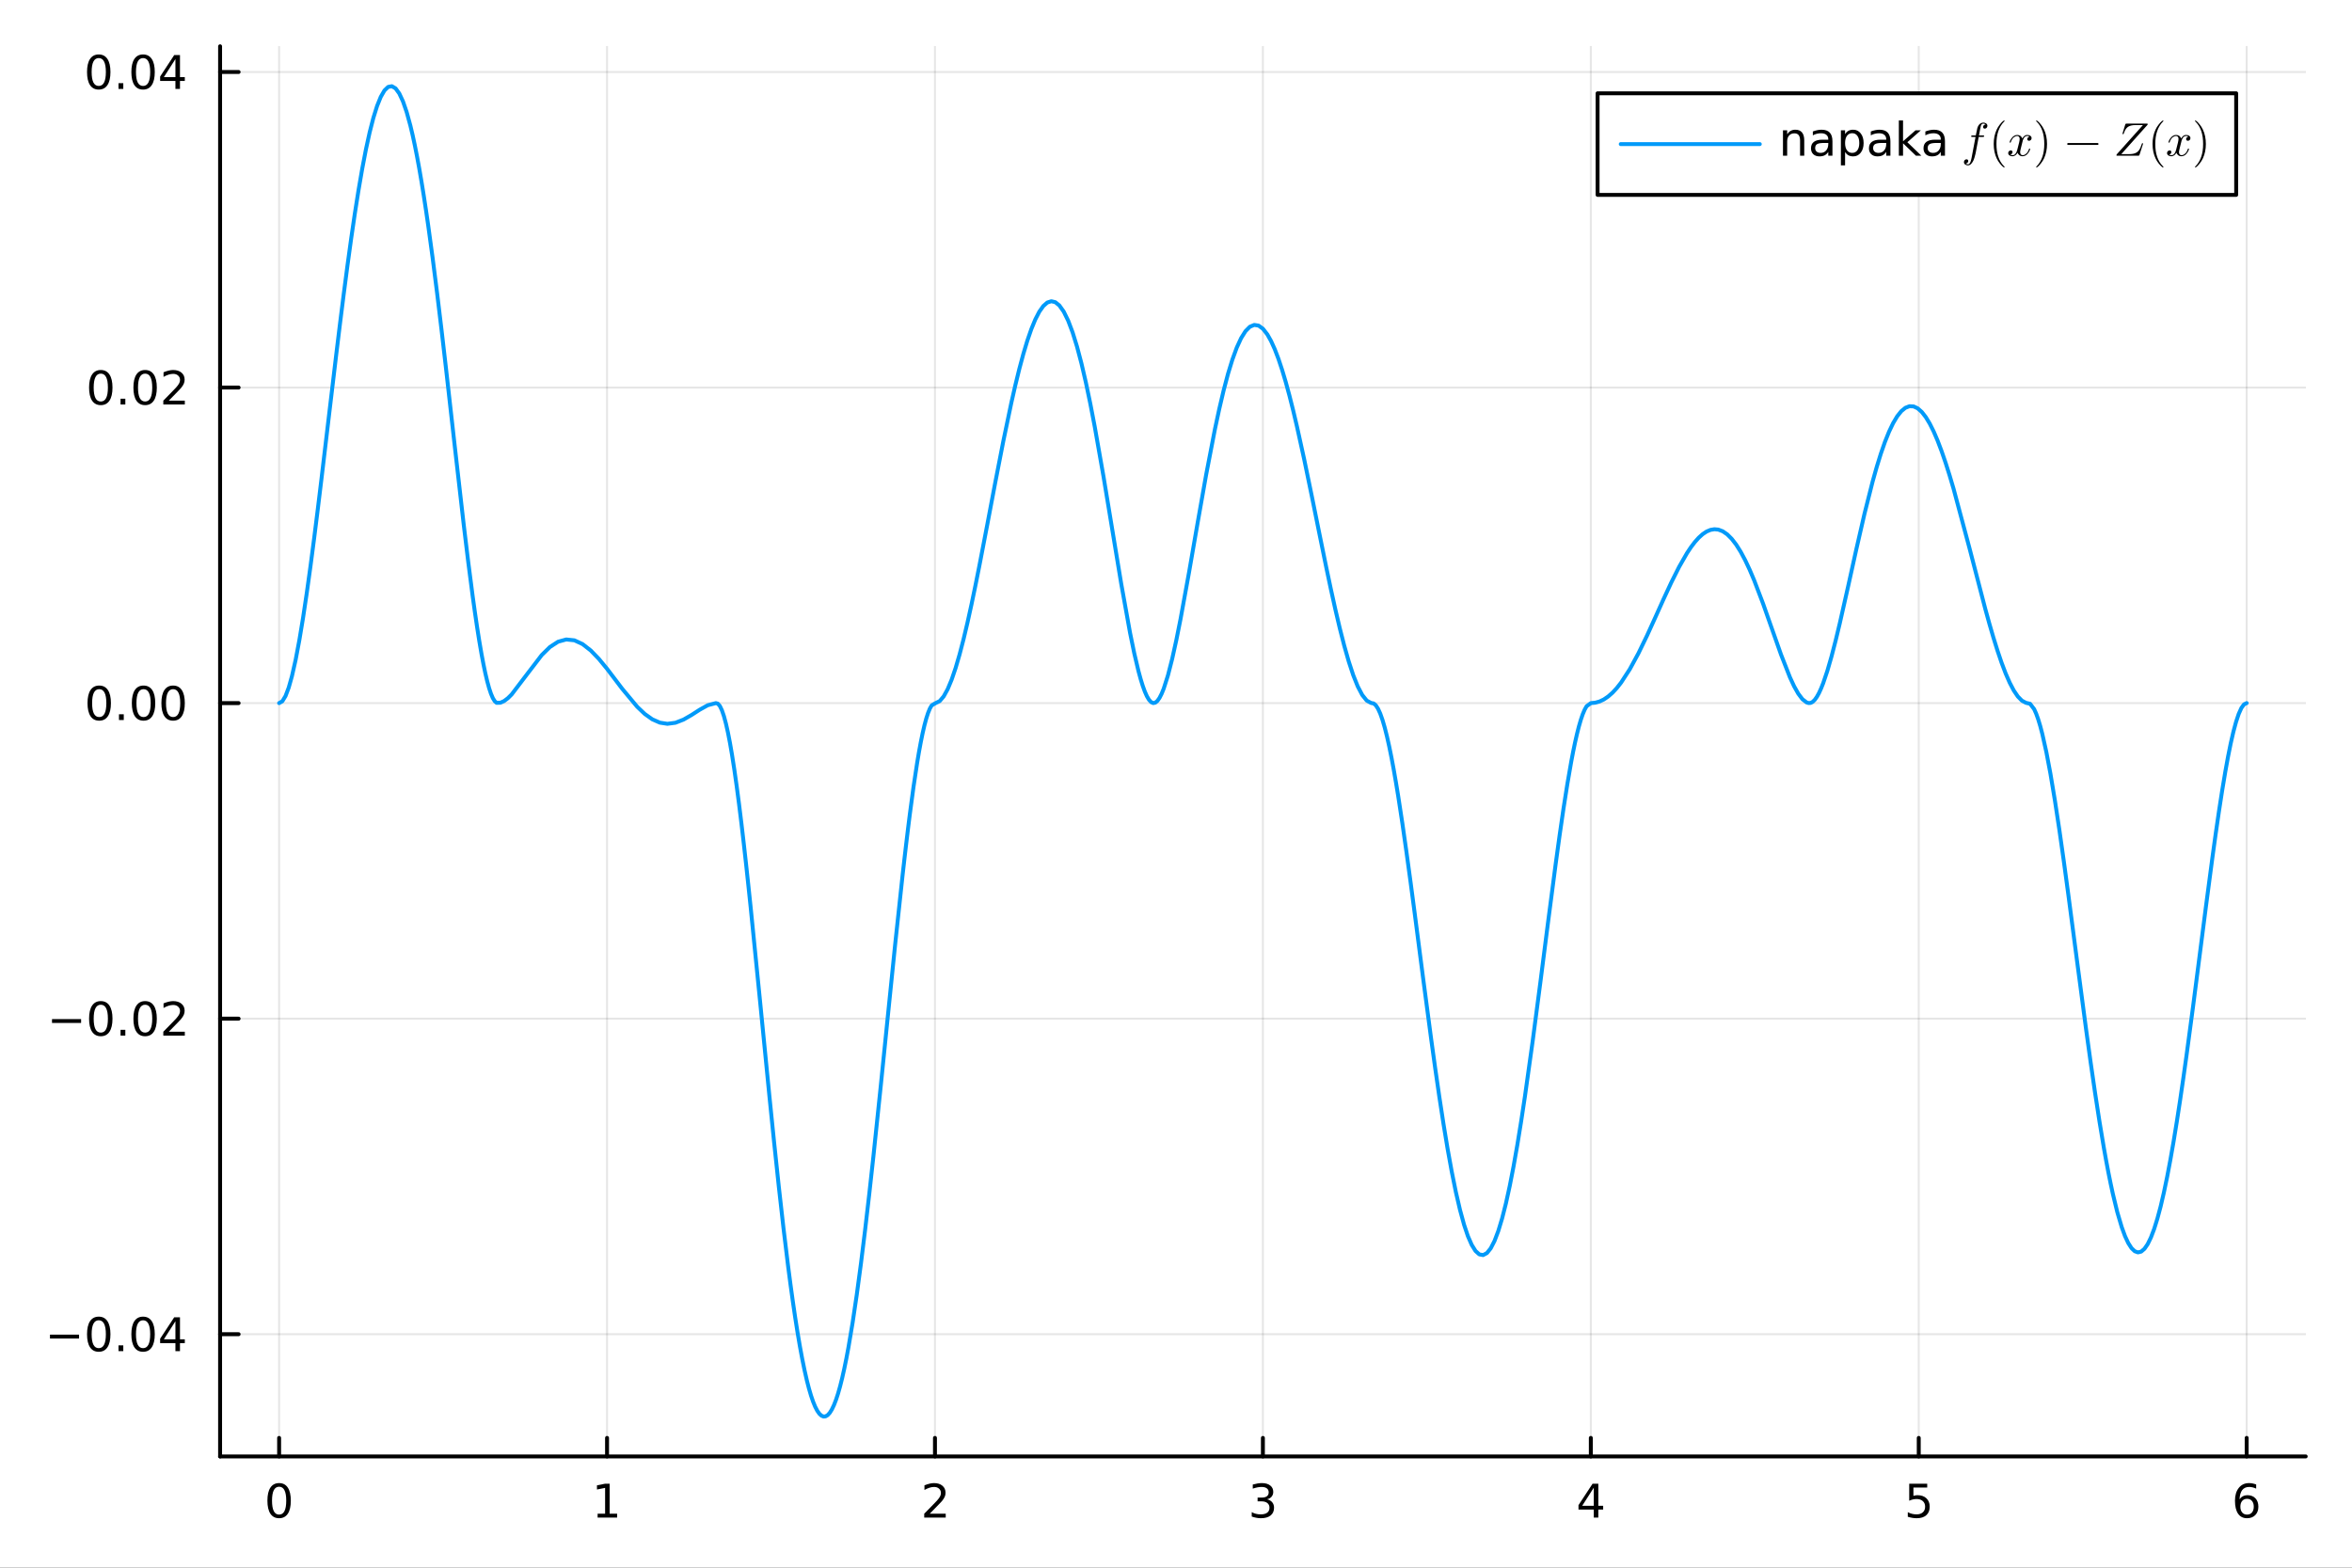 <?xml version="1.0" encoding="utf-8"?>
<svg xmlns="http://www.w3.org/2000/svg" xmlns:xlink="http://www.w3.org/1999/xlink" width="600" height="400" viewBox="0 0 2400 1600">
<rect x="0" y="0" width="2400" height="1600" fill="#333333" stroke="none"/>
<defs>
  <clipPath id="clip860">
    <rect x="0" y="0" width="2400" height="1600"/>
  </clipPath>
</defs>
<path clip-path="url(#clip860)" d="M0 1600 L2400 1600 L2400 0 L0 0  Z" fill="#ffffff" fill-rule="evenodd" fill-opacity="1"/>
<defs>
  <clipPath id="clip861">
    <rect x="480" y="0" width="1681" height="1600"/>
  </clipPath>
</defs>
<path clip-path="url(#clip860)" d="M224.584 1486.45 L2352.76 1486.45 L2352.76 47.244 L224.584 47.244  Z" fill="#ffffff" fill-rule="evenodd" fill-opacity="1"/>
<defs>
  <clipPath id="clip862">
    <rect x="224" y="47" width="2129" height="1440"/>
  </clipPath>
</defs>
<polyline clip-path="url(#clip862)" style="stroke:#000000; stroke-linecap:round; stroke-linejoin:round; stroke-width:2; stroke-opacity:0.1; fill:none" points="284.815,1486.45 284.815,47.244 "/>
<polyline clip-path="url(#clip862)" style="stroke:#000000; stroke-linecap:round; stroke-linejoin:round; stroke-width:2; stroke-opacity:0.1; fill:none" points="619.433,1486.45 619.433,47.244 "/>
<polyline clip-path="url(#clip862)" style="stroke:#000000; stroke-linecap:round; stroke-linejoin:round; stroke-width:2; stroke-opacity:0.1; fill:none" points="954.052,1486.45 954.052,47.244 "/>
<polyline clip-path="url(#clip862)" style="stroke:#000000; stroke-linecap:round; stroke-linejoin:round; stroke-width:2; stroke-opacity:0.1; fill:none" points="1288.67,1486.45 1288.67,47.244 "/>
<polyline clip-path="url(#clip862)" style="stroke:#000000; stroke-linecap:round; stroke-linejoin:round; stroke-width:2; stroke-opacity:0.1; fill:none" points="1623.29,1486.45 1623.29,47.244 "/>
<polyline clip-path="url(#clip862)" style="stroke:#000000; stroke-linecap:round; stroke-linejoin:round; stroke-width:2; stroke-opacity:0.1; fill:none" points="1957.91,1486.45 1957.91,47.244 "/>
<polyline clip-path="url(#clip862)" style="stroke:#000000; stroke-linecap:round; stroke-linejoin:round; stroke-width:2; stroke-opacity:0.1; fill:none" points="2292.52,1486.45 2292.52,47.244 "/>
<polyline clip-path="url(#clip860)" style="stroke:#000000; stroke-linecap:round; stroke-linejoin:round; stroke-width:4; stroke-opacity:1; fill:none" points="224.584,1486.45 2352.76,1486.45 "/>
<polyline clip-path="url(#clip860)" style="stroke:#000000; stroke-linecap:round; stroke-linejoin:round; stroke-width:4; stroke-opacity:1; fill:none" points="284.815,1486.45 284.815,1467.55 "/>
<polyline clip-path="url(#clip860)" style="stroke:#000000; stroke-linecap:round; stroke-linejoin:round; stroke-width:4; stroke-opacity:1; fill:none" points="619.433,1486.45 619.433,1467.55 "/>
<polyline clip-path="url(#clip860)" style="stroke:#000000; stroke-linecap:round; stroke-linejoin:round; stroke-width:4; stroke-opacity:1; fill:none" points="954.052,1486.45 954.052,1467.55 "/>
<polyline clip-path="url(#clip860)" style="stroke:#000000; stroke-linecap:round; stroke-linejoin:round; stroke-width:4; stroke-opacity:1; fill:none" points="1288.67,1486.45 1288.67,1467.55 "/>
<polyline clip-path="url(#clip860)" style="stroke:#000000; stroke-linecap:round; stroke-linejoin:round; stroke-width:4; stroke-opacity:1; fill:none" points="1623.29,1486.45 1623.29,1467.55 "/>
<polyline clip-path="url(#clip860)" style="stroke:#000000; stroke-linecap:round; stroke-linejoin:round; stroke-width:4; stroke-opacity:1; fill:none" points="1957.91,1486.45 1957.91,1467.55 "/>
<polyline clip-path="url(#clip860)" style="stroke:#000000; stroke-linecap:round; stroke-linejoin:round; stroke-width:4; stroke-opacity:1; fill:none" points="2292.52,1486.45 2292.52,1467.55 "/>
<path clip-path="url(#clip860)" d="M284.815 1517.37 Q281.204 1517.37 279.375 1520.93 Q277.57 1524.47 277.57 1531.6 Q277.57 1538.71 279.375 1542.27 Q281.204 1545.82 284.815 1545.82 Q288.45 1545.82 290.255 1542.27 Q292.084 1538.71 292.084 1531.6 Q292.084 1524.47 290.255 1520.93 Q288.45 1517.37 284.815 1517.37 M284.815 1513.66 Q290.625 1513.66 293.681 1518.27 Q296.76 1522.85 296.76 1531.6 Q296.76 1540.33 293.681 1544.94 Q290.625 1549.52 284.815 1549.52 Q279.005 1549.52 275.926 1544.94 Q272.871 1540.33 272.871 1531.6 Q272.871 1522.85 275.926 1518.27 Q279.005 1513.66 284.815 1513.66 Z" fill="#000000" fill-rule="nonzero" fill-opacity="1" /><path clip-path="url(#clip860)" d="M609.815 1544.91 L617.454 1544.91 L617.454 1518.55 L609.144 1520.21 L609.144 1515.95 L617.408 1514.29 L622.084 1514.29 L622.084 1544.91 L629.723 1544.91 L629.723 1548.85 L609.815 1548.85 L609.815 1544.91 Z" fill="#000000" fill-rule="nonzero" fill-opacity="1" /><path clip-path="url(#clip860)" d="M948.705 1544.91 L965.024 1544.91 L965.024 1548.85 L943.08 1548.85 L943.08 1544.91 Q945.742 1542.16 950.325 1537.53 Q954.931 1532.88 956.112 1531.53 Q958.357 1529.01 959.237 1527.27 Q960.14 1525.51 960.14 1523.82 Q960.14 1521.07 958.195 1519.33 Q956.274 1517.6 953.172 1517.6 Q950.973 1517.6 948.519 1518.36 Q946.089 1519.13 943.311 1520.68 L943.311 1515.95 Q946.135 1514.82 948.589 1514.24 Q951.042 1513.66 953.079 1513.66 Q958.45 1513.66 961.644 1516.35 Q964.839 1519.03 964.839 1523.52 Q964.839 1525.65 964.029 1527.57 Q963.241 1529.47 961.135 1532.07 Q960.556 1532.74 957.454 1535.95 Q954.353 1539.15 948.705 1544.91 Z" fill="#000000" fill-rule="nonzero" fill-opacity="1" /><path clip-path="url(#clip860)" d="M1292.92 1530.21 Q1296.27 1530.93 1298.15 1533.2 Q1300.05 1535.47 1300.05 1538.8 Q1300.05 1543.92 1296.53 1546.72 Q1293.01 1549.52 1286.53 1549.52 Q1284.35 1549.52 1282.04 1549.08 Q1279.75 1548.66 1277.29 1547.81 L1277.29 1543.29 Q1279.24 1544.43 1281.55 1545.01 Q1283.87 1545.58 1286.39 1545.58 Q1290.79 1545.58 1293.08 1543.85 Q1295.39 1542.11 1295.39 1538.8 Q1295.39 1535.75 1293.24 1534.03 Q1291.11 1532.3 1287.29 1532.3 L1283.26 1532.3 L1283.26 1528.45 L1287.48 1528.45 Q1290.93 1528.45 1292.76 1527.09 Q1294.58 1525.7 1294.58 1523.11 Q1294.58 1520.45 1292.69 1519.03 Q1290.81 1517.6 1287.29 1517.6 Q1285.37 1517.6 1283.17 1518.01 Q1280.97 1518.43 1278.33 1519.31 L1278.33 1515.14 Q1281 1514.4 1283.31 1514.03 Q1285.65 1513.66 1287.71 1513.66 Q1293.03 1513.66 1296.14 1516.09 Q1299.24 1518.5 1299.24 1522.62 Q1299.24 1525.49 1297.59 1527.48 Q1295.95 1529.45 1292.92 1530.21 Z" fill="#000000" fill-rule="nonzero" fill-opacity="1" /><path clip-path="url(#clip860)" d="M1626.3 1518.36 L1614.49 1536.81 L1626.3 1536.81 L1626.3 1518.36 M1625.07 1514.29 L1630.95 1514.29 L1630.95 1536.81 L1635.88 1536.81 L1635.88 1540.7 L1630.95 1540.7 L1630.95 1548.85 L1626.3 1548.85 L1626.3 1540.7 L1610.7 1540.7 L1610.7 1536.19 L1625.07 1514.29 Z" fill="#000000" fill-rule="nonzero" fill-opacity="1" /><path clip-path="url(#clip860)" d="M1948.18 1514.29 L1966.54 1514.29 L1966.54 1518.22 L1952.47 1518.22 L1952.47 1526.7 Q1953.49 1526.35 1954.5 1526.19 Q1955.52 1526 1956.54 1526 Q1962.33 1526 1965.71 1529.17 Q1969.09 1532.34 1969.09 1537.76 Q1969.09 1543.34 1965.61 1546.44 Q1962.14 1549.52 1955.82 1549.52 Q1953.65 1549.52 1951.38 1549.15 Q1949.13 1548.78 1946.73 1548.04 L1946.73 1543.34 Q1948.81 1544.47 1951.03 1545.03 Q1953.25 1545.58 1955.73 1545.58 Q1959.74 1545.58 1962.07 1543.48 Q1964.41 1541.37 1964.41 1537.76 Q1964.41 1534.15 1962.07 1532.04 Q1959.74 1529.94 1955.73 1529.94 Q1953.86 1529.94 1951.98 1530.35 Q1950.13 1530.77 1948.18 1531.65 L1948.18 1514.29 Z" fill="#000000" fill-rule="nonzero" fill-opacity="1" /><path clip-path="url(#clip860)" d="M2292.93 1529.7 Q2289.78 1529.7 2287.93 1531.86 Q2286.1 1534.01 2286.1 1537.76 Q2286.1 1541.49 2287.93 1543.66 Q2289.78 1545.82 2292.93 1545.82 Q2296.08 1545.82 2297.91 1543.66 Q2299.76 1541.49 2299.76 1537.76 Q2299.76 1534.01 2297.91 1531.86 Q2296.08 1529.7 2292.93 1529.7 M2302.21 1515.05 L2302.21 1519.31 Q2300.45 1518.48 2298.65 1518.04 Q2296.86 1517.6 2295.11 1517.6 Q2290.48 1517.6 2288.02 1520.72 Q2285.59 1523.85 2285.24 1530.17 Q2286.61 1528.15 2288.67 1527.09 Q2290.73 1526 2293.21 1526 Q2298.42 1526 2301.43 1529.17 Q2304.46 1532.32 2304.46 1537.76 Q2304.46 1543.08 2301.31 1546.3 Q2298.16 1549.52 2292.93 1549.52 Q2286.93 1549.52 2283.76 1544.94 Q2280.59 1540.33 2280.59 1531.6 Q2280.59 1523.41 2284.48 1518.55 Q2288.37 1513.66 2294.92 1513.66 Q2296.68 1513.66 2298.46 1514.01 Q2300.27 1514.36 2302.21 1515.05 Z" fill="#000000" fill-rule="nonzero" fill-opacity="1" /><polyline clip-path="url(#clip862)" style="stroke:#000000; stroke-linecap:round; stroke-linejoin:round; stroke-width:2; stroke-opacity:0.1; fill:none" points="224.584,1361.7 2352.76,1361.7 "/>
<polyline clip-path="url(#clip862)" style="stroke:#000000; stroke-linecap:round; stroke-linejoin:round; stroke-width:2; stroke-opacity:0.1; fill:none" points="224.584,1039.65 2352.76,1039.65 "/>
<polyline clip-path="url(#clip862)" style="stroke:#000000; stroke-linecap:round; stroke-linejoin:round; stroke-width:2; stroke-opacity:0.1; fill:none" points="224.584,717.59 2352.76,717.59 "/>
<polyline clip-path="url(#clip862)" style="stroke:#000000; stroke-linecap:round; stroke-linejoin:round; stroke-width:2; stroke-opacity:0.1; fill:none" points="224.584,395.535 2352.76,395.535 "/>
<polyline clip-path="url(#clip862)" style="stroke:#000000; stroke-linecap:round; stroke-linejoin:round; stroke-width:2; stroke-opacity:0.1; fill:none" points="224.584,73.481 2352.76,73.481 "/>
<polyline clip-path="url(#clip860)" style="stroke:#000000; stroke-linecap:round; stroke-linejoin:round; stroke-width:4; stroke-opacity:1; fill:none" points="224.584,1486.45 224.584,47.244 "/>
<polyline clip-path="url(#clip860)" style="stroke:#000000; stroke-linecap:round; stroke-linejoin:round; stroke-width:4; stroke-opacity:1; fill:none" points="224.584,1361.7 243.482,1361.7 "/>
<polyline clip-path="url(#clip860)" style="stroke:#000000; stroke-linecap:round; stroke-linejoin:round; stroke-width:4; stroke-opacity:1; fill:none" points="224.584,1039.65 243.482,1039.65 "/>
<polyline clip-path="url(#clip860)" style="stroke:#000000; stroke-linecap:round; stroke-linejoin:round; stroke-width:4; stroke-opacity:1; fill:none" points="224.584,717.59 243.482,717.59 "/>
<polyline clip-path="url(#clip860)" style="stroke:#000000; stroke-linecap:round; stroke-linejoin:round; stroke-width:4; stroke-opacity:1; fill:none" points="224.584,395.535 243.482,395.535 "/>
<polyline clip-path="url(#clip860)" style="stroke:#000000; stroke-linecap:round; stroke-linejoin:round; stroke-width:4; stroke-opacity:1; fill:none" points="224.584,73.481 243.482,73.481 "/>
<path clip-path="url(#clip860)" d="M50.992 1362.15 L80.668 1362.15 L80.668 1366.09 L50.992 1366.09 L50.992 1362.15 Z" fill="#000000" fill-rule="nonzero" fill-opacity="1" /><path clip-path="url(#clip860)" d="M100.76 1347.5 Q97.149 1347.5 95.321 1351.06 Q93.515 1354.61 93.515 1361.73 Q93.515 1368.84 95.321 1372.41 Q97.149 1375.95 100.76 1375.95 Q104.395 1375.95 106.2 1372.41 Q108.029 1368.84 108.029 1361.73 Q108.029 1354.61 106.2 1351.06 Q104.395 1347.5 100.76 1347.5 M100.76 1343.79 Q106.571 1343.79 109.626 1348.4 Q112.705 1352.98 112.705 1361.73 Q112.705 1370.46 109.626 1375.07 Q106.571 1379.65 100.76 1379.65 Q94.95 1379.65 91.871 1375.07 Q88.816 1370.46 88.816 1361.73 Q88.816 1352.98 91.871 1348.4 Q94.95 1343.79 100.76 1343.79 Z" fill="#000000" fill-rule="nonzero" fill-opacity="1" /><path clip-path="url(#clip860)" d="M120.922 1373.1 L125.807 1373.1 L125.807 1378.98 L120.922 1378.98 L120.922 1373.1 Z" fill="#000000" fill-rule="nonzero" fill-opacity="1" /><path clip-path="url(#clip860)" d="M145.992 1347.5 Q142.381 1347.5 140.552 1351.06 Q138.746 1354.61 138.746 1361.73 Q138.746 1368.84 140.552 1372.41 Q142.381 1375.95 145.992 1375.95 Q149.626 1375.95 151.431 1372.41 Q153.26 1368.84 153.26 1361.73 Q153.26 1354.61 151.431 1351.06 Q149.626 1347.5 145.992 1347.5 M145.992 1343.79 Q151.802 1343.79 154.857 1348.4 Q157.936 1352.98 157.936 1361.73 Q157.936 1370.46 154.857 1375.07 Q151.802 1379.65 145.992 1379.65 Q140.181 1379.65 137.103 1375.07 Q134.047 1370.46 134.047 1361.73 Q134.047 1352.98 137.103 1348.4 Q140.181 1343.79 145.992 1343.79 Z" fill="#000000" fill-rule="nonzero" fill-opacity="1" /><path clip-path="url(#clip860)" d="M179.001 1348.49 L167.195 1366.94 L179.001 1366.94 L179.001 1348.49 M177.774 1344.42 L183.653 1344.42 L183.653 1366.94 L188.584 1366.94 L188.584 1370.83 L183.653 1370.83 L183.653 1378.98 L179.001 1378.98 L179.001 1370.83 L163.399 1370.83 L163.399 1366.32 L177.774 1344.42 Z" fill="#000000" fill-rule="nonzero" fill-opacity="1" /><path clip-path="url(#clip860)" d="M53.075 1040.1 L82.751 1040.1 L82.751 1044.03 L53.075 1044.03 L53.075 1040.1 Z" fill="#000000" fill-rule="nonzero" fill-opacity="1" /><path clip-path="url(#clip860)" d="M102.844 1025.44 Q99.233 1025.44 97.404 1029.01 Q95.598 1032.55 95.598 1039.68 Q95.598 1046.79 97.404 1050.35 Q99.233 1053.89 102.844 1053.89 Q106.478 1053.89 108.283 1050.35 Q110.112 1046.79 110.112 1039.68 Q110.112 1032.55 108.283 1029.01 Q106.478 1025.44 102.844 1025.44 M102.844 1021.74 Q108.654 1021.74 111.709 1026.35 Q114.788 1030.93 114.788 1039.68 Q114.788 1048.41 111.709 1053.01 Q108.654 1057.6 102.844 1057.6 Q97.034 1057.6 93.955 1053.01 Q90.899 1048.41 90.899 1039.68 Q90.899 1030.93 93.955 1026.35 Q97.034 1021.74 102.844 1021.74 Z" fill="#000000" fill-rule="nonzero" fill-opacity="1" /><path clip-path="url(#clip860)" d="M123.006 1051.05 L127.89 1051.05 L127.89 1056.93 L123.006 1056.93 L123.006 1051.05 Z" fill="#000000" fill-rule="nonzero" fill-opacity="1" /><path clip-path="url(#clip860)" d="M148.075 1025.44 Q144.464 1025.44 142.635 1029.01 Q140.83 1032.55 140.83 1039.68 Q140.83 1046.79 142.635 1050.35 Q144.464 1053.89 148.075 1053.89 Q151.709 1053.89 153.515 1050.35 Q155.343 1046.79 155.343 1039.68 Q155.343 1032.55 153.515 1029.01 Q151.709 1025.44 148.075 1025.44 M148.075 1021.74 Q153.885 1021.74 156.941 1026.35 Q160.019 1030.93 160.019 1039.68 Q160.019 1048.41 156.941 1053.01 Q153.885 1057.6 148.075 1057.6 Q142.265 1057.6 139.186 1053.01 Q136.131 1048.41 136.131 1039.68 Q136.131 1030.93 139.186 1026.35 Q142.265 1021.74 148.075 1021.74 Z" fill="#000000" fill-rule="nonzero" fill-opacity="1" /><path clip-path="url(#clip860)" d="M172.265 1052.99 L188.584 1052.99 L188.584 1056.93 L166.64 1056.93 L166.64 1052.99 Q169.302 1050.24 173.885 1045.61 Q178.491 1040.95 179.672 1039.61 Q181.917 1037.09 182.797 1035.35 Q183.7 1033.59 183.7 1031.9 Q183.7 1029.15 181.755 1027.41 Q179.834 1025.68 176.732 1025.68 Q174.533 1025.68 172.079 1026.44 Q169.649 1027.2 166.871 1028.75 L166.871 1024.03 Q169.695 1022.9 172.149 1022.32 Q174.603 1021.74 176.64 1021.74 Q182.01 1021.74 185.204 1024.43 Q188.399 1027.11 188.399 1031.6 Q188.399 1033.73 187.589 1035.65 Q186.802 1037.55 184.695 1040.14 Q184.116 1040.81 181.015 1044.03 Q177.913 1047.23 172.265 1052.99 Z" fill="#000000" fill-rule="nonzero" fill-opacity="1" /><path clip-path="url(#clip860)" d="M101.246 703.389 Q97.635 703.389 95.807 706.954 Q94.001 710.495 94.001 717.625 Q94.001 724.731 95.807 728.296 Q97.635 731.838 101.246 731.838 Q104.881 731.838 106.686 728.296 Q108.515 724.731 108.515 717.625 Q108.515 710.495 106.686 706.954 Q104.881 703.389 101.246 703.389 M101.246 699.685 Q107.057 699.685 110.112 704.292 Q113.191 708.875 113.191 717.625 Q113.191 726.352 110.112 730.958 Q107.057 735.541 101.246 735.541 Q95.436 735.541 92.358 730.958 Q89.302 726.352 89.302 717.625 Q89.302 708.875 92.358 704.292 Q95.436 699.685 101.246 699.685 Z" fill="#000000" fill-rule="nonzero" fill-opacity="1" /><path clip-path="url(#clip860)" d="M121.408 728.991 L126.293 728.991 L126.293 734.87 L121.408 734.87 L121.408 728.991 Z" fill="#000000" fill-rule="nonzero" fill-opacity="1" /><path clip-path="url(#clip860)" d="M146.478 703.389 Q142.867 703.389 141.038 706.954 Q139.232 710.495 139.232 717.625 Q139.232 724.731 141.038 728.296 Q142.867 731.838 146.478 731.838 Q150.112 731.838 151.918 728.296 Q153.746 724.731 153.746 717.625 Q153.746 710.495 151.918 706.954 Q150.112 703.389 146.478 703.389 M146.478 699.685 Q152.288 699.685 155.343 704.292 Q158.422 708.875 158.422 717.625 Q158.422 726.352 155.343 730.958 Q152.288 735.541 146.478 735.541 Q140.668 735.541 137.589 730.958 Q134.533 726.352 134.533 717.625 Q134.533 708.875 137.589 704.292 Q140.668 699.685 146.478 699.685 Z" fill="#000000" fill-rule="nonzero" fill-opacity="1" /><path clip-path="url(#clip860)" d="M176.64 703.389 Q173.029 703.389 171.2 706.954 Q169.394 710.495 169.394 717.625 Q169.394 724.731 171.2 728.296 Q173.029 731.838 176.64 731.838 Q180.274 731.838 182.079 728.296 Q183.908 724.731 183.908 717.625 Q183.908 710.495 182.079 706.954 Q180.274 703.389 176.64 703.389 M176.64 699.685 Q182.45 699.685 185.505 704.292 Q188.584 708.875 188.584 717.625 Q188.584 726.352 185.505 730.958 Q182.45 735.541 176.64 735.541 Q170.829 735.541 167.751 730.958 Q164.695 726.352 164.695 717.625 Q164.695 708.875 167.751 704.292 Q170.829 699.685 176.64 699.685 Z" fill="#000000" fill-rule="nonzero" fill-opacity="1" /><path clip-path="url(#clip860)" d="M102.844 381.334 Q99.233 381.334 97.404 384.899 Q95.598 388.44 95.598 395.57 Q95.598 402.677 97.404 406.241 Q99.233 409.783 102.844 409.783 Q106.478 409.783 108.283 406.241 Q110.112 402.677 110.112 395.57 Q110.112 388.44 108.283 384.899 Q106.478 381.334 102.844 381.334 M102.844 377.63 Q108.654 377.63 111.709 382.237 Q114.788 386.82 114.788 395.57 Q114.788 404.297 111.709 408.903 Q108.654 413.487 102.844 413.487 Q97.034 413.487 93.955 408.903 Q90.899 404.297 90.899 395.57 Q90.899 386.82 93.955 382.237 Q97.034 377.63 102.844 377.63 Z" fill="#000000" fill-rule="nonzero" fill-opacity="1" /><path clip-path="url(#clip860)" d="M123.006 406.936 L127.89 406.936 L127.89 412.815 L123.006 412.815 L123.006 406.936 Z" fill="#000000" fill-rule="nonzero" fill-opacity="1" /><path clip-path="url(#clip860)" d="M148.075 381.334 Q144.464 381.334 142.635 384.899 Q140.83 388.44 140.83 395.57 Q140.83 402.677 142.635 406.241 Q144.464 409.783 148.075 409.783 Q151.709 409.783 153.515 406.241 Q155.343 402.677 155.343 395.57 Q155.343 388.44 153.515 384.899 Q151.709 381.334 148.075 381.334 M148.075 377.63 Q153.885 377.63 156.941 382.237 Q160.019 386.82 160.019 395.57 Q160.019 404.297 156.941 408.903 Q153.885 413.487 148.075 413.487 Q142.265 413.487 139.186 408.903 Q136.131 404.297 136.131 395.57 Q136.131 386.82 139.186 382.237 Q142.265 377.63 148.075 377.63 Z" fill="#000000" fill-rule="nonzero" fill-opacity="1" /><path clip-path="url(#clip860)" d="M172.265 408.88 L188.584 408.88 L188.584 412.815 L166.64 412.815 L166.64 408.88 Q169.302 406.126 173.885 401.496 Q178.491 396.843 179.672 395.501 Q181.917 392.977 182.797 391.241 Q183.7 389.482 183.7 387.792 Q183.7 385.038 181.755 383.302 Q179.834 381.566 176.732 381.566 Q174.533 381.566 172.079 382.329 Q169.649 383.093 166.871 384.644 L166.871 379.922 Q169.695 378.788 172.149 378.209 Q174.603 377.63 176.64 377.63 Q182.01 377.63 185.204 380.316 Q188.399 383.001 188.399 387.491 Q188.399 389.621 187.589 391.542 Q186.802 393.44 184.695 396.033 Q184.116 396.704 181.015 399.922 Q177.913 403.116 172.265 408.88 Z" fill="#000000" fill-rule="nonzero" fill-opacity="1" /><path clip-path="url(#clip860)" d="M100.76 59.279 Q97.149 59.279 95.321 62.844 Q93.515 66.386 93.515 73.515 Q93.515 80.622 95.321 84.186 Q97.149 87.728 100.76 87.728 Q104.395 87.728 106.2 84.186 Q108.029 80.622 108.029 73.515 Q108.029 66.386 106.2 62.844 Q104.395 59.279 100.76 59.279 M100.76 55.575 Q106.571 55.575 109.626 60.182 Q112.705 64.765 112.705 73.515 Q112.705 82.242 109.626 86.849 Q106.571 91.432 100.76 91.432 Q94.95 91.432 91.871 86.849 Q88.816 82.242 88.816 73.515 Q88.816 64.765 91.871 60.182 Q94.95 55.575 100.76 55.575 Z" fill="#000000" fill-rule="nonzero" fill-opacity="1" /><path clip-path="url(#clip860)" d="M120.922 84.881 L125.807 84.881 L125.807 90.76 L120.922 90.76 L120.922 84.881 Z" fill="#000000" fill-rule="nonzero" fill-opacity="1" /><path clip-path="url(#clip860)" d="M145.992 59.279 Q142.381 59.279 140.552 62.844 Q138.746 66.386 138.746 73.515 Q138.746 80.622 140.552 84.186 Q142.381 87.728 145.992 87.728 Q149.626 87.728 151.431 84.186 Q153.26 80.622 153.26 73.515 Q153.26 66.386 151.431 62.844 Q149.626 59.279 145.992 59.279 M145.992 55.575 Q151.802 55.575 154.857 60.182 Q157.936 64.765 157.936 73.515 Q157.936 82.242 154.857 86.849 Q151.802 91.432 145.992 91.432 Q140.181 91.432 137.103 86.849 Q134.047 82.242 134.047 73.515 Q134.047 64.765 137.103 60.182 Q140.181 55.575 145.992 55.575 Z" fill="#000000" fill-rule="nonzero" fill-opacity="1" /><path clip-path="url(#clip860)" d="M179.001 60.275 L167.195 78.724 L179.001 78.724 L179.001 60.275 M177.774 56.2 L183.653 56.2 L183.653 78.724 L188.584 78.724 L188.584 82.612 L183.653 82.612 L183.653 90.76 L179.001 90.76 L179.001 82.612 L163.399 82.612 L163.399 78.099 L177.774 56.2 Z" fill="#000000" fill-rule="nonzero" fill-opacity="1" /><polyline clip-path="url(#clip862)" style="stroke:#009af9; stroke-linecap:round; stroke-linejoin:round; stroke-width:4; stroke-opacity:1; fill:none" points="284.815,717.59 288.083,715.738 291.351,710.367 294.619,701.751 297.887,690.161 301.664,673.411 305.44,653.454 309.217,630.688 312.994,605.507 316.771,578.293 320.548,549.42 324.325,519.253 328.102,488.142 335.656,424.45 343.21,360.926 346.987,329.978 350.764,299.943 354.541,271.082 358.318,243.638 362.095,217.841 365.872,193.902 369.649,172.013 373.426,152.353 377.203,135.079 380.98,120.33 384.757,108.226 388.534,98.868 392.311,92.338 396.088,88.694 399.865,87.976 403.642,90.204 407.419,95.374 411.196,103.461 414.972,114.419 418.749,128.179 421.019,137.759 423.289,148.294 425.559,159.759 427.829,172.123 430.098,185.353 432.368,199.415 434.638,214.269 436.908,229.873 441.447,263.151 445.987,298.855 450.527,336.541 455.066,375.717 464.145,456.329 473.225,535.779 477.764,573.323 482.304,608.386 484.574,624.73 486.843,640.139 489.113,654.502 491.383,667.705 493.302,677.878 495.221,687.066 497.14,695.196 499.059,702.193 500.978,707.981 502.898,712.482 504.817,715.617 506.736,717.306 510.574,717.21 514.412,715.473 518.25,712.575 522.088,708.761 537.441,688.608 552.794,668.554 561.132,660.356 569.471,654.946 577.81,652.649 586.148,653.524 594.487,657.399 602.826,663.912 611.164,672.547 619.503,682.679 634.878,702.919 650.253,721.382 657.941,728.675 665.628,734.146 673.316,737.536 681.003,738.731 689.245,737.641 697.487,734.417 705.729,729.675 713.97,724.357 722.212,719.767 730.454,717.599 732.514,718.151 734.575,720.597 736.635,724.882 738.696,730.9 740.756,738.545 742.817,747.712 744.877,758.299 746.938,770.207 749.325,785.525 751.712,802.334 754.099,820.487 756.487,839.843 758.874,860.261 761.261,881.607 763.648,903.748 766.036,926.558 775.585,1022.04 785.134,1118.95 789.908,1165.91 794.682,1210.92 799.457,1253.34 804.231,1292.61 806.619,1310.89 809.006,1328.2 811.393,1344.48 813.78,1359.69 816.168,1373.76 818.555,1386.68 820.942,1398.39 823.329,1408.87 825.451,1417.12 827.572,1424.35 829.694,1430.55 831.815,1435.71 833.937,1439.81 836.058,1442.85 838.18,1444.82 840.301,1445.72 842.423,1445.54 844.544,1444.3 846.666,1441.99 848.787,1438.63 850.909,1434.21 853.03,1428.76 855.152,1422.29 857.273,1414.8 859.395,1406.33 861.516,1396.89 863.638,1386.51 865.759,1375.21 870.002,1349.96 874.245,1321.41 878.488,1289.83 882.731,1255.54 886.974,1218.9 891.217,1180.3 898.659,1109.14 906.1,1035.71 913.542,962.797 920.983,893.417 922.843,877.002 924.704,861.064 926.564,845.659 928.424,830.84 932.145,803.186 935.866,778.56 937.726,767.528 939.587,757.43 941.447,748.326 943.307,740.276 945.168,733.343 947.028,727.589 948.888,723.076 950.749,719.869 954.805,717.539 958.862,715.546 962.919,710.788 966.975,703.454 971.032,693.74 975.088,681.852 979.145,668.002 983.202,652.409 987.258,635.294 991.315,616.885 995.371,597.409 999.428,577.096 1007.54,534.876 1015.65,492.043 1023.82,450.118 1031.98,411.06 1036.06,393.105 1040.14,376.444 1044.22,361.25 1048.3,347.68 1052.38,335.88 1056.46,325.981 1060.54,318.098 1064.62,312.328 1068.7,308.753 1072.78,307.436 1076.86,308.419 1080.95,311.726 1085.46,318.088 1089.97,327.263 1094.48,339.187 1098.99,353.761 1103.5,370.849 1108.02,390.279 1112.53,411.836 1117.04,435.269 1126.06,486.544 1135.09,541.243 1144.11,595.806 1153.13,645.956 1157.43,666.841 1161.72,685.003 1163.87,692.865 1166.01,699.804 1168.16,705.734 1170.3,710.568 1172.45,714.213 1174.6,716.578 1176.74,717.566 1178.89,717.121 1181.04,715.329 1183.18,712.285 1185.33,708.079 1187.48,702.8 1191.77,689.362 1196.06,672.628 1200.35,653.218 1204.65,631.713 1213.23,584.55 1221.82,535.035 1230.74,484.605 1239.67,438.273 1244.14,417.425 1248.6,398.464 1253.06,381.597 1257.53,366.996 1261.99,354.799 1266.45,345.106 1270.92,337.99 1275.38,333.487 1279.84,331.607 1284.31,332.327 1288.77,335.601 1293.23,341.352 1296.99,348.042 1300.75,356.345 1304.51,366.178 1308.26,377.448 1312.02,390.05 1315.78,403.871 1319.54,418.791 1323.29,434.68 1330.81,468.815 1338.32,505.112 1345.84,542.327 1353.35,579.158 1357.94,600.88 1362.53,621.652 1367.11,641.165 1371.7,659.114 1376.29,675.197 1380.87,689.115 1385.46,700.58 1390.05,709.311 1394.64,715.039 1399.22,717.509 1401.52,717.878 1403.81,719.733 1406.1,723.222 1408.4,728.249 1410.69,734.718 1412.99,742.535 1415.28,751.606 1417.57,761.84 1419.87,773.145 1422.16,785.434 1424.45,798.618 1426.75,812.611 1430.95,840.069 1435.15,869.454 1439.35,900.279 1443.56,932.078 1451.96,996.832 1460.37,1060.41 1464.57,1090.82 1468.77,1119.86 1472.97,1147.23 1477.17,1172.65 1481.38,1195.86 1485.58,1216.63 1489.78,1234.76 1493.98,1250.08 1497.86,1261.61 1501.75,1270.52 1505.63,1276.75 1509.51,1280.23 1513.39,1280.95 1517.27,1278.89 1521.15,1274.06 1525.03,1266.5 1528.91,1256.27 1532.79,1243.44 1536.68,1228.1 1540.56,1210.38 1544.44,1190.42 1548.32,1168.38 1552.2,1144.44 1556.08,1118.81 1563.94,1062.63 1571.81,1002.57 1579.67,941.094 1587.53,880.984 1591.46,852.4 1595.39,825.348 1599.33,800.261 1603.26,777.594 1605.22,767.315 1607.19,757.818 1609.15,749.165 1611.12,741.419 1613.09,734.644 1615.05,728.903 1617.02,724.263 1618.98,720.79 1623.39,717.59 1627.8,717.179 1632.2,715.942 1636.61,713.838 1641.01,710.845 1645.42,706.961 1649.83,702.199 1654.23,696.591 1663.04,683.032 1671.86,666.806 1680.67,648.611 1689.48,629.28 1697.46,611.554 1705.45,594.376 1713.44,578.472 1721.42,564.548 1725.41,558.536 1729.41,553.26 1733.4,548.789 1737.39,545.189 1741.38,542.516 1745.38,540.819 1749.37,540.139 1753.36,540.507 1757.93,542.241 1762.5,545.391 1767.07,549.952 1771.65,555.896 1776.22,563.175 1780.79,571.716 1785.36,581.421 1789.93,592.167 1799.07,616.149 1808.22,642.112 1817.36,668.023 1826.5,691.344 1830.73,700.43 1834.97,707.966 1839.2,713.582 1843.43,716.883 1845.55,717.534 1847.66,717.391 1849.78,716.241 1851.9,714.127 1854.01,711.117 1856.13,707.275 1858.24,702.665 1860.36,697.35 1864.59,684.843 1868.83,670.218 1873.06,653.91 1877.29,636.329 1885.76,598.854 1894.22,560.542 1902.57,524.222 1910.91,491.2 1915.08,476.4 1919.26,462.947 1923.43,450.97 1927.6,440.575 1931.78,431.846 1935.95,424.848 1940.12,419.627 1944.29,416.208 1948.47,414.598 1952.64,414.787 1956.81,416.747 1960.99,420.435 1965.04,425.612 1969.09,432.293 1973.14,440.399 1977.19,449.839 1981.24,460.51 1985.29,472.3 1989.35,485.087 1993.4,498.742 2009.6,559.188 2025.81,621.506 2029.96,636.512 2034.11,650.771 2038.27,664.104 2042.42,676.336 2046.57,687.294 2050.73,696.81 2054.88,704.721 2059.03,710.872 2063.19,715.113 2067.34,717.304 2071.49,718.283 2075.65,723.733 2077.72,728.347 2079.8,734.128 2081.88,741.007 2083.95,748.916 2088.11,767.553 2092.26,789.512 2096.81,816.779 2101.36,846.768 2105.91,878.85 2110.46,912.424 2119.56,981.773 2128.66,1050.56 2133.21,1083.54 2137.76,1115 2142.31,1144.56 2146.86,1171.86 2149.14,1184.56 2151.41,1196.57 2153.69,1207.87 2155.96,1218.42 2160.51,1237.15 2165.07,1252.55 2168.37,1261.56 2171.68,1268.66 2174.98,1273.82 2178.29,1277.01 2181.59,1278.21 2184.9,1277.4 2188.2,1274.58 2191.51,1269.78 2194.81,1263.01 2198.12,1254.31 2201.42,1243.73 2204.73,1231.33 2208.03,1217.16 2211.34,1201.32 2214.64,1183.89 2217.95,1164.98 2221.25,1144.71 2224.56,1123.19 2227.86,1100.56 2231.17,1076.97 2237.78,1027.55 2244.39,976.327 2251,924.853 2257.61,874.855 2260.91,850.992 2264.22,828.216 2267.52,806.788 2270.83,786.976 2273.54,772.12 2276.25,758.697 2278.96,746.869 2281.68,736.803 2284.39,728.666 2287.1,722.634 2289.81,718.882 2292.52,717.59 "/>
<path clip-path="url(#clip860)" d="M1630.19 198.898 L2281.82 198.898 L2281.82 95.218 L1630.19 95.218  Z" fill="#ffffff" fill-rule="evenodd" fill-opacity="1"/>
<polyline clip-path="url(#clip860)" style="stroke:#000000; stroke-linecap:round; stroke-linejoin:round; stroke-width:4; stroke-opacity:1; fill:none" points="1630.19,198.898 2281.82,198.898 2281.82,95.218 1630.19,95.218 1630.19,198.898 "/>
<polyline clip-path="url(#clip860)" style="stroke:#009af9; stroke-linecap:round; stroke-linejoin:round; stroke-width:4; stroke-opacity:1; fill:none" points="1653.83,147.058 1795.71,147.058 "/>
<path clip-path="url(#clip860)" d="M1841.07 143.284 L1841.07 158.933 L1836.81 158.933 L1836.81 143.423 Q1836.81 139.743 1835.38 137.914 Q1833.94 136.085 1831.07 136.085 Q1827.62 136.085 1825.63 138.285 Q1823.64 140.484 1823.64 144.28 L1823.64 158.933 L1819.36 158.933 L1819.36 133.007 L1823.64 133.007 L1823.64 137.035 Q1825.17 134.697 1827.23 133.539 Q1829.31 132.382 1832.02 132.382 Q1836.49 132.382 1838.78 135.16 Q1841.07 137.914 1841.07 143.284 Z" fill="#000000" fill-rule="nonzero" fill-opacity="1" /><path clip-path="url(#clip860)" d="M1861.35 145.9 Q1856.19 145.9 1854.2 147.081 Q1852.21 148.261 1852.21 151.109 Q1852.21 153.377 1853.69 154.72 Q1855.19 156.039 1857.76 156.039 Q1861.3 156.039 1863.43 153.539 Q1865.59 151.016 1865.59 146.849 L1865.59 145.9 L1861.35 145.9 M1869.84 144.141 L1869.84 158.933 L1865.59 158.933 L1865.59 154.997 Q1864.13 157.358 1861.95 158.493 Q1859.78 159.604 1856.63 159.604 Q1852.65 159.604 1850.28 157.382 Q1847.95 155.136 1847.95 151.386 Q1847.95 147.011 1850.86 144.789 Q1853.8 142.567 1859.61 142.567 L1865.59 142.567 L1865.59 142.15 Q1865.59 139.21 1863.64 137.613 Q1861.72 135.993 1858.22 135.993 Q1856 135.993 1853.9 136.525 Q1851.79 137.058 1849.84 138.122 L1849.84 134.187 Q1852.18 133.285 1854.38 132.845 Q1856.58 132.382 1858.66 132.382 Q1864.29 132.382 1867.07 135.298 Q1869.84 138.215 1869.84 144.141 Z" fill="#000000" fill-rule="nonzero" fill-opacity="1" /><path clip-path="url(#clip860)" d="M1882.74 155.044 L1882.74 168.794 L1878.46 168.794 L1878.46 133.007 L1882.74 133.007 L1882.74 136.942 Q1884.08 134.627 1886.12 133.516 Q1888.18 132.382 1891.03 132.382 Q1895.75 132.382 1898.69 136.132 Q1901.65 139.882 1901.65 145.993 Q1901.65 152.104 1898.69 155.854 Q1895.75 159.604 1891.03 159.604 Q1888.18 159.604 1886.12 158.493 Q1884.08 157.358 1882.74 155.044 M1897.23 145.993 Q1897.23 141.294 1895.28 138.632 Q1893.36 135.947 1889.98 135.947 Q1886.6 135.947 1884.66 138.632 Q1882.74 141.294 1882.74 145.993 Q1882.74 150.692 1884.66 153.377 Q1886.6 156.039 1889.98 156.039 Q1893.36 156.039 1895.28 153.377 Q1897.23 150.692 1897.23 145.993 Z" fill="#000000" fill-rule="nonzero" fill-opacity="1" /><path clip-path="url(#clip860)" d="M1920.49 145.9 Q1915.33 145.9 1913.34 147.081 Q1911.35 148.261 1911.35 151.109 Q1911.35 153.377 1912.83 154.72 Q1914.34 156.039 1916.9 156.039 Q1920.45 156.039 1922.58 153.539 Q1924.73 151.016 1924.73 146.849 L1924.73 145.9 L1920.49 145.9 M1928.99 144.141 L1928.99 158.933 L1924.73 158.933 L1924.73 154.997 Q1923.27 157.358 1921.09 158.493 Q1918.92 159.604 1915.77 159.604 Q1911.79 159.604 1909.43 157.382 Q1907.09 155.136 1907.09 151.386 Q1907.09 147.011 1910.01 144.789 Q1912.95 142.567 1918.76 142.567 L1924.73 142.567 L1924.73 142.15 Q1924.73 139.21 1922.78 137.613 Q1920.86 135.993 1917.37 135.993 Q1915.15 135.993 1913.04 136.525 Q1910.93 137.058 1908.99 138.122 L1908.99 134.187 Q1911.33 133.285 1913.53 132.845 Q1915.72 132.382 1917.81 132.382 Q1923.43 132.382 1926.21 135.298 Q1928.99 138.215 1928.99 144.141 Z" fill="#000000" fill-rule="nonzero" fill-opacity="1" /><path clip-path="url(#clip860)" d="M1937.6 122.914 L1941.88 122.914 L1941.88 144.187 L1954.59 133.007 L1960.03 133.007 L1946.28 145.136 L1960.61 158.933 L1955.05 158.933 L1941.88 146.271 L1941.88 158.933 L1937.6 158.933 L1937.6 122.914 Z" fill="#000000" fill-rule="nonzero" fill-opacity="1" /><path clip-path="url(#clip860)" d="M1976.16 145.9 Q1971 145.9 1969.01 147.081 Q1967.02 148.261 1967.02 151.109 Q1967.02 153.377 1968.5 154.72 Q1970.01 156.039 1972.58 156.039 Q1976.12 156.039 1978.25 153.539 Q1980.4 151.016 1980.4 146.849 L1980.4 145.9 L1976.16 145.9 M1984.66 144.141 L1984.66 158.933 L1980.4 158.933 L1980.4 154.997 Q1978.94 157.358 1976.77 158.493 Q1974.59 159.604 1971.44 159.604 Q1967.46 159.604 1965.1 157.382 Q1962.76 155.136 1962.76 151.386 Q1962.76 147.011 1965.68 144.789 Q1968.62 142.567 1974.43 142.567 L1980.4 142.567 L1980.4 142.15 Q1980.4 139.21 1978.46 137.613 Q1976.53 135.993 1973.04 135.993 Q1970.82 135.993 1968.71 136.525 Q1966.6 137.058 1964.66 138.122 L1964.66 134.187 Q1967 133.285 1969.2 132.845 Q1971.4 132.382 1973.48 132.382 Q1979.1 132.382 1981.88 135.298 Q1984.66 138.215 1984.66 144.141 Z" fill="#000000" fill-rule="nonzero" fill-opacity="1" /><path clip-path="url(#clip860)" d="M2027.95 128.413 Q2027.95 129.701 2027.13 130.498 Q2026.33 131.294 2025.32 131.294 Q2024.6 131.294 2024.06 130.849 Q2023.54 130.404 2023.54 129.631 Q2023.54 128.835 2024.15 127.992 Q2024.76 127.148 2026.14 127.031 Q2025.23 126.165 2023.78 126.165 Q2023.05 126.165 2022.44 126.633 Q2021.86 127.078 2021.53 127.804 Q2021.18 128.554 2020.38 132.793 Q2020.13 134.175 2019.89 135.51 Q2019.66 136.845 2019.38 138.251 L2023.36 138.251 Q2023.87 138.251 2024.08 138.274 Q2024.29 138.297 2024.46 138.414 Q2024.65 138.532 2024.65 138.789 Q2024.65 139.445 2024.34 139.609 Q2024.06 139.75 2023.22 139.75 L2019.09 139.75 L2016.21 154.951 Q2016.14 155.396 2015.84 156.801 Q2015.56 158.183 2014.88 160.455 Q2014.2 162.75 2013.52 164.109 Q2013.15 164.882 2012.65 165.608 Q2012.18 166.357 2011.51 167.107 Q2010.83 167.857 2009.94 168.302 Q2009.05 168.77 2008.11 168.77 Q2006.52 168.77 2005.28 167.88 Q2004.03 166.99 2004.03 165.467 Q2004.03 164.179 2004.83 163.383 Q2005.65 162.586 2006.66 162.586 Q2007.38 162.586 2007.9 163.031 Q2008.44 163.477 2008.44 164.249 Q2008.44 164.577 2008.32 164.952 Q2008.2 165.327 2007.95 165.748 Q2007.69 166.194 2007.13 166.498 Q2006.56 166.802 2005.79 166.849 Q2006.7 167.716 2008.11 167.716 Q2008.55 167.716 2008.95 167.529 Q2009.35 167.365 2009.68 166.943 Q2010.03 166.521 2010.29 166.1 Q2010.55 165.702 2010.8 164.929 Q2011.06 164.179 2011.22 163.617 Q2011.39 163.055 2011.6 162.048 Q2011.83 161.041 2011.95 160.432 Q2012.07 159.846 2012.28 158.698 L2015.86 139.75 L2012.7 139.75 Q2012.14 139.75 2011.9 139.726 Q2011.69 139.703 2011.53 139.586 Q2011.37 139.445 2011.37 139.164 Q2011.37 138.719 2011.55 138.532 Q2011.76 138.321 2012 138.297 Q2012.23 138.251 2012.79 138.251 L2016.12 138.251 Q2017.24 132.325 2017.69 130.732 Q2018.2 129.046 2019 127.874 Q2019.8 126.68 2020.69 126.118 Q2021.58 125.556 2022.3 125.345 Q2023.05 125.111 2023.78 125.111 Q2025.42 125.111 2026.68 126.001 Q2027.95 126.867 2027.95 128.413 Z" fill="#000000" fill-rule="nonzero" fill-opacity="1" /><path clip-path="url(#clip860)" d="M2034.4 146.94 Q2034.4 138.836 2037.42 132.301 Q2038.71 129.561 2040.51 127.265 Q2042.32 124.97 2043.51 123.963 Q2044.71 122.956 2045.03 122.956 Q2045.5 122.956 2045.53 123.424 Q2045.53 123.658 2044.89 124.244 Q2037.16 132.114 2037.19 146.94 Q2037.19 161.814 2044.71 169.379 Q2045.53 170.199 2045.53 170.456 Q2045.53 170.925 2045.03 170.925 Q2044.71 170.925 2043.56 169.965 Q2042.41 169.004 2040.63 166.802 Q2038.85 164.601 2037.56 161.907 Q2034.4 155.372 2034.4 146.94 Z" fill="#000000" fill-rule="nonzero" fill-opacity="1" /><path clip-path="url(#clip860)" d="M2073.06 140.897 Q2073.06 142.209 2072.24 142.958 Q2071.42 143.685 2070.48 143.685 Q2069.59 143.685 2069.12 143.169 Q2068.66 142.654 2068.66 141.998 Q2068.66 141.108 2069.31 140.335 Q2069.97 139.562 2070.95 139.398 Q2069.99 138.789 2068.56 138.789 Q2067.63 138.789 2066.81 139.281 Q2066.01 139.773 2065.52 140.405 Q2065.05 141.038 2064.63 141.951 Q2064.23 142.841 2064.06 143.38 Q2063.92 143.895 2063.81 144.457 L2062.17 151.016 Q2061.37 154.131 2061.37 155.232 Q2061.37 156.59 2062.03 157.504 Q2062.68 158.394 2063.99 158.394 Q2064.51 158.394 2065.1 158.253 Q2065.68 158.089 2066.43 157.668 Q2067.2 157.223 2067.88 156.567 Q2068.59 155.888 2069.26 154.74 Q2069.94 153.592 2070.39 152.117 Q2070.53 151.601 2071 151.601 Q2071.58 151.601 2071.58 152.07 Q2071.58 152.468 2071.26 153.311 Q2070.95 154.131 2070.27 155.208 Q2069.62 156.262 2068.75 157.223 Q2067.88 158.16 2066.59 158.815 Q2065.31 159.471 2063.9 159.471 Q2061.89 159.471 2060.55 158.394 Q2059.22 157.316 2058.72 155.817 Q2058.61 156.028 2058.44 156.309 Q2058.28 156.59 2057.79 157.223 Q2057.32 157.832 2056.78 158.3 Q2056.24 158.745 2055.4 159.097 Q2054.58 159.471 2053.69 159.471 Q2052.56 159.471 2051.56 159.143 Q2050.57 158.815 2049.87 158.066 Q2049.17 157.316 2049.17 156.286 Q2049.17 155.138 2049.94 154.342 Q2050.74 153.522 2051.82 153.522 Q2052.49 153.522 2053.03 153.92 Q2053.6 154.318 2053.6 155.185 Q2053.6 156.145 2052.94 156.871 Q2052.28 157.597 2051.35 157.785 Q2052.31 158.394 2053.74 158.394 Q2055.28 158.394 2056.5 157.035 Q2057.72 155.677 2058.3 153.405 Q2059.76 147.947 2060.32 145.511 Q2060.88 143.052 2060.88 141.998 Q2060.88 141.014 2060.62 140.335 Q2060.36 139.656 2059.92 139.351 Q2059.5 139.023 2059.1 138.906 Q2058.72 138.789 2058.3 138.789 Q2057.6 138.789 2056.8 139.07 Q2056.03 139.351 2055.09 140.007 Q2054.18 140.64 2053.31 141.951 Q2052.45 143.263 2051.86 145.066 Q2051.74 145.605 2051.23 145.605 Q2050.67 145.582 2050.67 145.113 Q2050.67 144.715 2050.97 143.895 Q2051.3 143.052 2051.96 141.998 Q2052.63 140.944 2053.5 140.007 Q2054.39 139.047 2055.68 138.391 Q2056.99 137.735 2058.4 137.735 Q2059.03 137.735 2059.64 137.876 Q2060.27 137.993 2061.02 138.344 Q2061.79 138.696 2062.47 139.469 Q2063.15 140.241 2063.57 141.366 Q2063.85 140.827 2064.23 140.312 Q2064.63 139.796 2065.24 139.164 Q2065.87 138.508 2066.74 138.133 Q2067.63 137.735 2068.61 137.735 Q2069.57 137.735 2070.51 137.993 Q2071.44 138.227 2072.24 139 Q2073.06 139.75 2073.06 140.897 Z" fill="#000000" fill-rule="nonzero" fill-opacity="1" /><path clip-path="url(#clip860)" d="M2077.67 170.456 Q2077.67 170.222 2078.28 169.637 Q2086.01 161.767 2086.01 146.94 Q2086.01 132.067 2078.59 124.548 Q2077.67 123.682 2077.67 123.424 Q2077.67 122.956 2078.14 122.956 Q2078.47 122.956 2079.62 123.916 Q2080.79 124.876 2082.54 127.078 Q2084.32 129.28 2085.64 131.973 Q2088.8 138.508 2088.8 146.94 Q2088.8 155.044 2085.78 161.579 Q2084.49 164.32 2082.68 166.615 Q2080.88 168.911 2079.69 169.918 Q2078.49 170.925 2078.14 170.925 Q2077.67 170.925 2077.67 170.456 Z" fill="#000000" fill-rule="nonzero" fill-opacity="1" /><path clip-path="url(#clip860)" d="M2141.06 146.261 Q2141.34 146.542 2141.34 146.94 Q2141.34 147.338 2141.06 147.62 Q2140.78 147.901 2140.38 147.901 L2110.35 147.901 Q2109.95 147.901 2109.67 147.62 Q2109.39 147.338 2109.39 146.94 Q2109.39 146.542 2109.67 146.261 Q2109.95 145.98 2110.35 145.98 L2140.38 145.98 Q2140.78 145.98 2141.06 146.261 Z" fill="#000000" fill-rule="nonzero" fill-opacity="1" /><path clip-path="url(#clip860)" d="M2191.55 126.61 Q2191.55 126.75 2191.4 127.312 L2164.59 157.293 L2172.78 157.293 Q2175.2 157.293 2177.02 156.871 Q2178.85 156.426 2180.11 155.677 Q2181.38 154.927 2182.36 153.639 Q2183.37 152.327 2184.03 150.899 Q2184.68 149.446 2185.36 147.315 Q2185.62 146.495 2185.74 146.308 Q2185.85 146.12 2186.16 146.12 Q2186.46 146.12 2186.63 146.308 Q2186.79 146.472 2186.79 146.659 Q2186.79 146.753 2186.74 146.893 Q2186.72 147.011 2186.67 147.151 Q2186.63 147.292 2186.6 147.362 L2183.18 157.972 Q2182.97 158.651 2182.76 158.792 Q2182.55 158.933 2181.71 158.933 L2160.84 158.933 Q2160.11 158.933 2159.88 158.886 Q2159.64 158.815 2159.64 158.511 L2159.83 157.644 L2186.65 127.664 L2178.83 127.664 Q2176.62 127.664 2174.89 128.062 Q2173.18 128.437 2171.96 129.139 Q2170.75 129.818 2169.81 130.966 Q2168.87 132.09 2168.24 133.402 Q2167.61 134.69 2167.02 136.494 L2166.95 136.611 Q2166.88 136.728 2166.83 136.798 Q2166.79 136.845 2166.67 136.915 Q2166.55 136.962 2166.41 136.962 Q2166.16 136.962 2165.99 136.822 Q2165.85 136.681 2165.85 136.541 L2165.83 136.424 Q2165.87 136.002 2165.97 135.768 L2168.61 127.125 Q2168.83 126.446 2169.04 126.305 Q2169.25 126.165 2170.09 126.165 L2190.35 126.165 Q2191.1 126.165 2191.31 126.235 Q2191.55 126.305 2191.55 126.61 Z" fill="#000000" fill-rule="nonzero" fill-opacity="1" /><path clip-path="url(#clip860)" d="M2196.48 146.94 Q2196.48 138.836 2199.51 132.301 Q2200.79 129.561 2202.6 127.265 Q2204.4 124.97 2205.6 123.963 Q2206.79 122.956 2207.12 122.956 Q2207.59 122.956 2207.61 123.424 Q2207.61 123.658 2206.98 124.244 Q2199.25 132.114 2199.27 146.94 Q2199.27 161.814 2206.79 169.379 Q2207.61 170.199 2207.61 170.456 Q2207.61 170.925 2207.12 170.925 Q2206.79 170.925 2205.64 169.965 Q2204.49 169.004 2202.71 166.802 Q2200.93 164.601 2199.65 161.907 Q2196.48 155.372 2196.48 146.94 Z" fill="#000000" fill-rule="nonzero" fill-opacity="1" /><path clip-path="url(#clip860)" d="M2235.14 140.897 Q2235.14 142.209 2234.32 142.958 Q2233.5 143.685 2232.57 143.685 Q2231.68 143.685 2231.21 143.169 Q2230.74 142.654 2230.74 141.998 Q2230.74 141.108 2231.39 140.335 Q2232.05 139.562 2233.03 139.398 Q2232.07 138.789 2230.65 138.789 Q2229.71 138.789 2228.89 139.281 Q2228.09 139.773 2227.6 140.405 Q2227.13 141.038 2226.71 141.951 Q2226.31 142.841 2226.15 143.38 Q2226.01 143.895 2225.89 144.457 L2224.25 151.016 Q2223.45 154.131 2223.45 155.232 Q2223.45 156.59 2224.11 157.504 Q2224.77 158.394 2226.08 158.394 Q2226.59 158.394 2227.18 158.253 Q2227.76 158.089 2228.51 157.668 Q2229.29 157.223 2229.97 156.567 Q2230.67 155.888 2231.35 154.74 Q2232.03 153.592 2232.47 152.117 Q2232.61 151.601 2233.08 151.601 Q2233.67 151.601 2233.67 152.07 Q2233.67 152.468 2233.34 153.311 Q2233.03 154.131 2232.36 155.208 Q2231.7 156.262 2230.83 157.223 Q2229.97 158.16 2228.68 158.815 Q2227.39 159.471 2225.98 159.471 Q2223.97 159.471 2222.63 158.394 Q2221.3 157.316 2220.81 155.817 Q2220.69 156.028 2220.53 156.309 Q2220.36 156.59 2219.87 157.223 Q2219.4 157.832 2218.86 158.3 Q2218.33 158.745 2217.48 159.097 Q2216.66 159.471 2215.77 159.471 Q2214.65 159.471 2213.64 159.143 Q2212.66 158.815 2211.95 158.066 Q2211.25 157.316 2211.25 156.286 Q2211.25 155.138 2212.02 154.342 Q2212.82 153.522 2213.9 153.522 Q2214.58 153.522 2215.12 153.92 Q2215.68 154.318 2215.68 155.185 Q2215.68 156.145 2215.02 156.871 Q2214.37 157.597 2213.43 157.785 Q2214.39 158.394 2215.82 158.394 Q2217.36 158.394 2218.58 157.035 Q2219.8 155.677 2220.39 153.405 Q2221.84 147.947 2222.4 145.511 Q2222.96 143.052 2222.96 141.998 Q2222.96 141.014 2222.71 140.335 Q2222.45 139.656 2222 139.351 Q2221.58 139.023 2221.18 138.906 Q2220.81 138.789 2220.39 138.789 Q2219.68 138.789 2218.89 139.07 Q2218.11 139.351 2217.18 140.007 Q2216.26 140.64 2215.4 141.951 Q2214.53 143.263 2213.95 145.066 Q2213.83 145.605 2213.31 145.605 Q2212.75 145.582 2212.75 145.113 Q2212.75 144.715 2213.06 143.895 Q2213.38 143.052 2214.04 141.998 Q2214.72 140.944 2215.58 140.007 Q2216.47 139.047 2217.76 138.391 Q2219.07 137.735 2220.48 137.735 Q2221.11 137.735 2221.72 137.876 Q2222.35 137.993 2223.1 138.344 Q2223.88 138.696 2224.56 139.469 Q2225.23 140.241 2225.66 141.366 Q2225.94 140.827 2226.31 140.312 Q2226.71 139.796 2227.32 139.164 Q2227.95 138.508 2228.82 138.133 Q2229.71 137.735 2230.69 137.735 Q2231.65 137.735 2232.59 137.993 Q2233.53 138.227 2234.32 139 Q2235.14 139.75 2235.14 140.897 Z" fill="#000000" fill-rule="nonzero" fill-opacity="1" /><path clip-path="url(#clip860)" d="M2239.75 170.456 Q2239.75 170.222 2240.36 169.637 Q2248.09 161.767 2248.09 146.94 Q2248.09 132.067 2240.67 124.548 Q2239.75 123.682 2239.75 123.424 Q2239.75 122.956 2240.22 122.956 Q2240.55 122.956 2241.7 123.916 Q2242.87 124.876 2244.63 127.078 Q2246.41 129.28 2247.72 131.973 Q2250.88 138.508 2250.88 146.94 Q2250.88 155.044 2247.86 161.579 Q2246.57 164.32 2244.77 166.615 Q2242.96 168.911 2241.77 169.918 Q2240.57 170.925 2240.22 170.925 Q2239.75 170.925 2239.75 170.456 Z" fill="#000000" fill-rule="nonzero" fill-opacity="1" /></svg>
